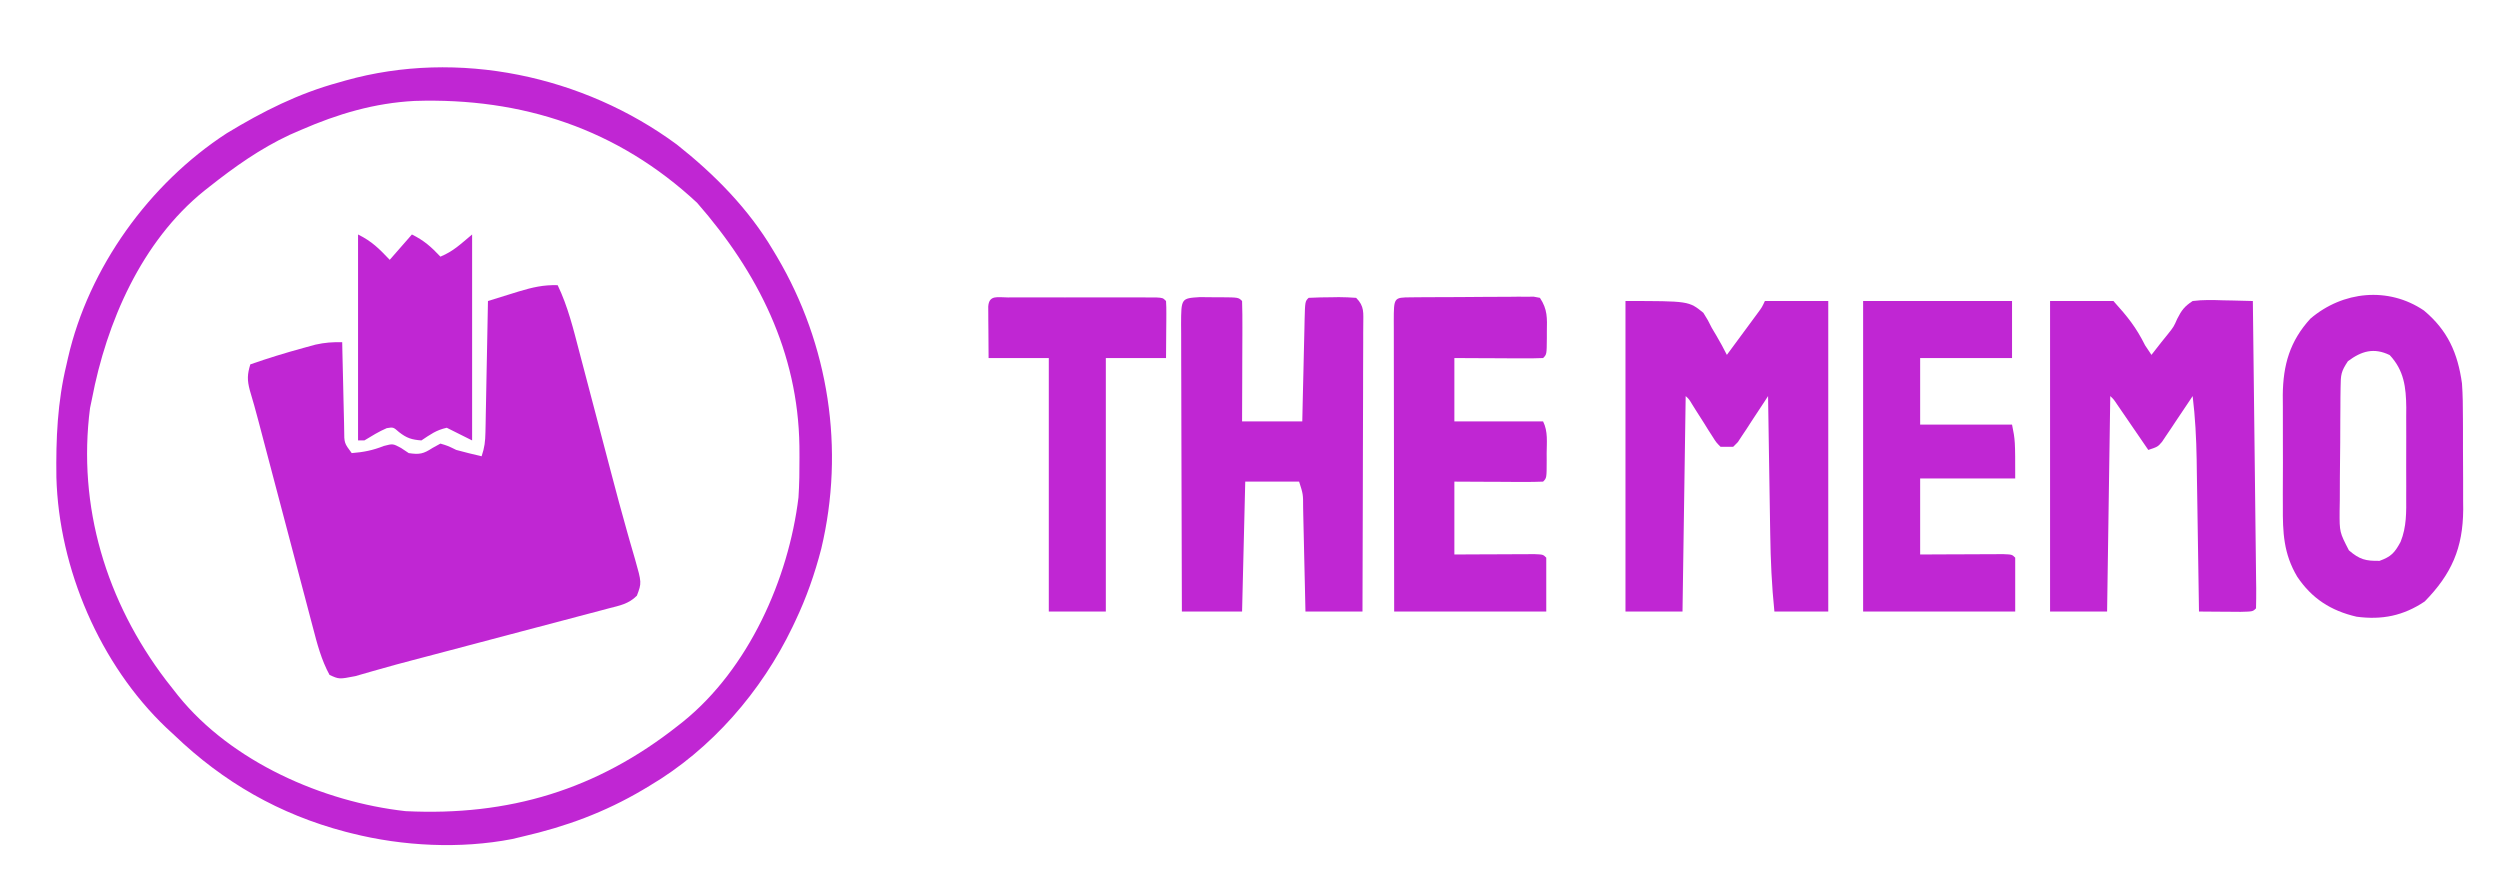 <?xml version="1.0" encoding="UTF-8"?>
<svg version="1.1" xmlns="http://www.w3.org/2000/svg" width="789" height="280">
<path d="M0 0 C3.213 6.696 4.934 13.747 6.801 20.91 C7.163 22.282 7.525 23.655 7.888 25.027 C8.842 28.639 9.79 32.252 10.737 35.866 C11.866 40.174 13.001 44.479 14.137 48.785 C15.057 52.274 15.976 55.764 16.889 59.255 C18.513 65.448 20.162 71.63 21.916 77.789 C22.203 78.806 22.491 79.824 22.787 80.872 C23.314 82.723 23.85 84.57 24.397 86.415 C26.535 93.943 26.535 93.943 25 98 C22.381 100.619 19.61 101.098 16.126 102 C15.065 102.283 15.065 102.283 13.982 102.572 C11.631 103.198 9.279 103.814 6.926 104.43 C5.283 104.865 3.64 105.301 1.998 105.738 C-2.343 106.89 -6.687 108.033 -11.03 109.175 C-15.394 110.324 -19.757 111.481 -24.119 112.637 C-29.051 113.943 -33.983 115.248 -38.917 116.549 C-40.049 116.847 -40.049 116.847 -41.204 117.152 C-42.68 117.541 -44.156 117.928 -45.632 118.313 C-49.188 119.244 -52.733 120.202 -56.266 121.216 C-56.946 121.408 -57.627 121.6 -58.327 121.798 C-60.173 122.32 -62.015 122.853 -63.856 123.388 C-68.979 124.385 -68.979 124.385 -72 123 C-74.572 118.286 -75.89 113.25 -77.237 108.064 C-77.54 106.924 -77.54 106.924 -77.849 105.76 C-78.51 103.269 -79.163 100.775 -79.816 98.281 C-80.278 96.537 -80.739 94.792 -81.202 93.048 C-82.414 88.469 -83.62 83.887 -84.824 79.306 C-86.287 73.748 -87.756 68.191 -89.225 62.635 C-90.368 58.31 -91.51 53.984 -92.649 49.658 C-92.859 48.86 -93.069 48.062 -93.286 47.24 C-93.675 45.762 -94.064 44.284 -94.452 42.807 C-95.302 39.581 -96.188 36.38 -97.155 33.188 C-98.018 29.931 -97.965 28.184 -97 25 C-91.471 23.06 -85.901 21.358 -80.25 19.812 C-78.997 19.468 -77.744 19.124 -76.453 18.77 C-73.446 18.099 -71.046 17.936 -68 18 C-67.98 18.989 -67.96 19.978 -67.94 20.998 C-67.864 24.662 -67.775 28.325 -67.683 31.989 C-67.644 33.576 -67.609 35.163 -67.578 36.75 C-67.533 39.029 -67.475 41.307 -67.414 43.586 C-67.403 44.297 -67.391 45.009 -67.379 45.742 C-67.366 49.821 -67.366 49.821 -65 53 C-61.324 52.717 -58.303 52.121 -54.875 50.75 C-52 50 -52 50 -49.438 51.375 C-48.633 51.911 -47.829 52.447 -47 53 C-43.619 53.507 -42.394 53.256 -39.5 51.375 C-38.675 50.921 -37.85 50.468 -37 50 C-34.688 50.688 -34.688 50.688 -32 52 C-29.349 52.747 -26.68 53.364 -24 54 C-23.062 51.186 -22.851 49.357 -22.795 46.437 C-22.775 45.516 -22.755 44.595 -22.734 43.647 C-22.718 42.656 -22.701 41.665 -22.684 40.645 C-22.652 39.119 -22.652 39.119 -22.621 37.563 C-22.555 34.313 -22.496 31.063 -22.438 27.812 C-22.394 25.61 -22.351 23.408 -22.307 21.205 C-22.2 15.803 -22.098 10.402 -22 5 C-19.917 4.353 -17.834 3.707 -15.75 3.062 C-14.59 2.703 -13.43 2.343 -12.234 1.973 C-7.933 0.679 -4.505 -0.125 0 0 Z " fill="#C026D3" transform="translate(176,90)"/>
<path d="M0 0 C11.879 9.389 22.649 20.306 30.375 33.375 C30.991 34.403 30.991 34.403 31.62 35.451 C47.975 63.184 53.05 96.131 45.569 127.546 C43.511 135.489 40.9 142.959 37.375 150.375 C37.083 150.993 36.79 151.611 36.489 152.247 C26.681 172.632 10.933 190.813 -8.625 202.375 C-9.31 202.786 -9.995 203.197 -10.701 203.62 C-22.802 210.756 -34.959 215.223 -48.625 218.375 C-49.737 218.641 -50.85 218.906 -51.996 219.18 C-68.345 222.35 -86.512 221.443 -102.625 217.375 C-103.284 217.209 -103.942 217.042 -104.621 216.871 C-125.412 211.4 -143.121 201.248 -158.625 186.375 C-159.458 185.605 -160.29 184.836 -161.148 184.043 C-182.077 164.112 -195.036 133.856 -195.828 105.039 C-195.987 92.799 -195.508 81.284 -192.625 69.375 C-192.475 68.705 -192.324 68.035 -192.169 67.345 C-185.646 38.873 -166.534 12.324 -142.062 -3.57 C-130.731 -10.44 -119.467 -16.146 -106.625 -19.625 C-105.949 -19.82 -105.272 -20.014 -104.576 -20.215 C-69.057 -30.198 -29.502 -21.783 0 0 Z M-118.625 -4.625 C-119.808 -4.111 -120.992 -3.596 -122.211 -3.066 C-131.526 1.298 -139.58 7.013 -147.625 13.375 C-148.16 13.796 -148.694 14.218 -149.245 14.652 C-168.973 30.599 -180.005 56.073 -184.625 80.375 C-184.817 81.289 -185.009 82.203 -185.207 83.145 C-189.234 114.273 -180.074 144.252 -161.273 169 C-160.395 170.128 -159.512 171.253 -158.625 172.375 C-158.204 172.91 -157.782 173.444 -157.348 173.995 C-140.522 194.81 -111.734 207.474 -85.625 210.375 C-53.029 211.975 -25.264 203.649 0.375 183.375 C0.91 182.954 1.444 182.532 1.995 182.098 C22.601 165.441 35.234 137.172 38.375 111.375 C38.652 107.12 38.71 102.888 38.688 98.625 C38.679 96.918 38.679 96.918 38.67 95.176 C38.245 65.517 25.632 40.404 6.375 18.375 C-18.672 -4.936 -48.791 -14.858 -82.744 -13.773 C-95.455 -13.12 -107.007 -9.679 -118.625 -4.625 Z " fill="#C026D3" transform="translate(213.625,45.625)"/>
<path d="M0 0 C20 0 20 0 24.578 3.719 C26.023 6.043 26.023 6.043 27.25 8.5 C27.732 9.311 28.214 10.122 28.711 10.957 C29.879 12.943 30.966 14.942 32 17 C33.814 14.543 35.627 12.084 37.438 9.625 C37.954 8.926 38.47 8.228 39.002 7.508 C39.495 6.838 39.988 6.167 40.496 5.477 C40.952 4.859 41.407 4.241 41.877 3.604 C43.068 1.987 43.068 1.987 44 0 C50.6 0 57.2 0 64 0 C64 32.34 64 64.68 64 98 C58.39 98 52.78 98 47 98 C46.154 89.803 45.799 81.695 45.684 73.457 C45.663 72.207 45.642 70.958 45.621 69.67 C45.567 66.387 45.516 63.105 45.468 59.822 C45.417 56.456 45.362 53.09 45.307 49.725 C45.2 43.15 45.098 36.575 45 30 C44.688 30.485 44.375 30.969 44.054 31.469 C42.633 33.655 41.192 35.828 39.75 38 C39.259 38.763 38.768 39.526 38.262 40.312 C37.778 41.034 37.295 41.756 36.797 42.5 C36.357 43.17 35.917 43.841 35.464 44.531 C34.981 45.016 34.498 45.501 34 46 C32.68 46 31.36 46 30 46 C28.644 44.639 28.644 44.639 27.457 42.754 C27.023 42.082 26.589 41.409 26.143 40.717 C25.704 40.006 25.265 39.295 24.812 38.562 C23.924 37.168 23.034 35.773 22.145 34.379 C21.756 33.756 21.368 33.133 20.968 32.49 C20.081 31.012 20.081 31.012 19 30 C18.67 52.44 18.34 74.88 18 98 C12.06 98 6.12 98 0 98 C0 65.66 0 33.32 0 0 Z " fill="#C026D3" transform="translate(513,95)"/>
<path d="M0 0 C6.6 0 13.2 0 20 0 C24.553 5.064 27.104 8.215 30 14 C30.99 15.485 30.99 15.485 32 17 C33.043 15.667 34.084 14.334 35.125 13 C35.782 12.187 36.44 11.373 37.117 10.535 C39.036 8.123 39.036 8.123 40.133 5.621 C41.543 2.865 42.383 1.73 45 0 C48.253 -0.429 51.46 -0.323 54.734 -0.215 C56.068 -0.192 56.068 -0.192 57.429 -0.168 C59.62 -0.127 61.81 -0.071 64 0 C64.154 12.63 64.302 25.26 64.443 37.89 C64.509 43.754 64.576 49.618 64.648 55.482 C64.717 61.136 64.782 66.789 64.843 72.443 C64.867 74.606 64.893 76.768 64.921 78.93 C64.959 81.948 64.991 84.965 65.022 87.982 C65.035 88.886 65.048 89.789 65.061 90.72 C65.079 92.813 65.045 94.907 65 97 C64 98 64 98 60.184 98.098 C58.602 98.091 57.019 98.079 55.438 98.062 C54.631 98.058 53.825 98.053 52.994 98.049 C50.996 98.037 48.998 98.019 47 98 C46.99 97.296 46.979 96.591 46.969 95.865 C46.87 89.187 46.768 82.509 46.661 75.831 C46.606 72.399 46.552 68.967 46.503 65.535 C46.445 61.578 46.381 57.621 46.316 53.664 C46.3 52.447 46.283 51.23 46.266 49.976 C46.15 43.267 45.81 36.662 45 30 C44.651 30.527 44.301 31.054 43.941 31.597 C42.532 33.716 41.11 35.827 39.688 37.938 C39.188 38.692 38.688 39.447 38.174 40.225 C37.687 40.943 37.201 41.662 36.699 42.402 C36.032 43.4 36.032 43.4 35.35 44.418 C34 46 34 46 31 47 C30.672 46.521 30.344 46.041 30.006 45.547 C28.526 43.385 27.044 41.224 25.562 39.062 C24.788 37.93 24.788 37.93 23.998 36.775 C23.505 36.057 23.012 35.338 22.504 34.598 C22.048 33.933 21.593 33.268 21.123 32.582 C20.092 31.036 20.092 31.036 19 30 C18.67 52.44 18.34 74.88 18 98 C12.06 98 6.12 98 0 98 C0 65.66 0 33.32 0 0 Z " fill="#C026D3" transform="translate(647,95)"/>
<path d="M0 0 C1.468 0.004 2.935 0.019 4.402 0.043 C5.148 0.044 5.894 0.044 6.662 0.045 C12.2 0.09 12.2 0.09 13.34 1.23 C13.428 4.042 13.455 6.829 13.438 9.641 C13.436 10.483 13.435 11.325 13.433 12.192 C13.428 14.893 13.415 17.593 13.402 20.293 C13.397 22.119 13.393 23.945 13.389 25.771 C13.378 30.258 13.359 34.744 13.34 39.23 C19.61 39.23 25.88 39.23 32.34 39.23 C32.4 36.499 32.461 33.767 32.523 30.953 C32.585 28.319 32.649 25.684 32.712 23.05 C32.756 21.214 32.797 19.378 32.837 17.541 C32.895 14.908 32.958 12.274 33.023 9.641 C33.04 8.815 33.057 7.989 33.074 7.137 C33.226 1.344 33.226 1.344 34.34 0.23 C36.832 0.104 39.285 0.045 41.777 0.043 C42.472 0.031 43.166 0.018 43.881 0.006 C45.702 0.001 47.523 0.109 49.34 0.23 C52.03 2.921 51.576 4.98 51.589 8.635 C51.581 9.535 51.574 10.435 51.567 11.362 C51.567 12.308 51.567 13.255 51.568 14.23 C51.566 17.368 51.551 20.506 51.535 23.645 C51.531 25.816 51.529 27.988 51.527 30.16 C51.519 35.885 51.499 41.609 51.477 47.333 C51.457 53.171 51.448 59.01 51.438 64.848 C51.416 76.309 51.381 87.77 51.34 99.23 C45.4 99.23 39.46 99.23 33.34 99.23 C33.279 96.438 33.219 93.646 33.156 90.77 C33.094 88.072 33.031 85.375 32.968 82.678 C32.924 80.8 32.882 78.922 32.843 77.044 C32.785 74.348 32.721 71.653 32.656 68.957 C32.64 68.114 32.623 67.272 32.606 66.403 C32.607 62.182 32.607 62.182 31.34 58.23 C25.73 58.23 20.12 58.23 14.34 58.23 C14.01 71.76 13.68 85.29 13.34 99.23 C7.07 99.23 0.8 99.23 -5.66 99.23 C-5.705 86.618 -5.742 74.005 -5.764 61.392 C-5.774 55.536 -5.788 49.68 -5.811 43.824 C-5.833 38.177 -5.845 32.529 -5.85 26.882 C-5.854 24.723 -5.861 22.565 -5.872 20.406 C-5.886 17.391 -5.888 14.377 -5.887 11.362 C-5.894 10.462 -5.902 9.562 -5.909 8.635 C-5.881 0.37 -5.881 0.37 0 0 Z " fill="#C026D3" transform="translate(378.66,93.77)"/>
<path d="M0 0 C7.528 6.302 10.677 13.475 12 23 C12.264 26.712 12.304 30.405 12.301 34.125 C12.305 35.153 12.309 36.18 12.314 37.239 C12.319 39.397 12.32 41.555 12.316 43.713 C12.313 46.991 12.336 50.269 12.361 53.547 C12.364 55.656 12.364 57.766 12.363 59.875 C12.372 60.842 12.382 61.809 12.391 62.805 C12.309 74.993 8.698 83.173 0.25 91.812 C-6.48 96.342 -13.237 97.7 -21.262 96.633 C-29.374 94.758 -35.385 90.895 -40 84 C-44.313 76.755 -44.587 70.037 -44.531 61.75 C-44.535 60.497 -44.539 59.243 -44.543 57.952 C-44.546 54.641 -44.53 51.331 -44.508 48.02 C-44.5 46.001 -44.508 43.983 -44.521 41.965 C-44.546 38.06 -44.543 34.155 -44.531 30.25 C-44.539 29.056 -44.547 27.862 -44.556 26.632 C-44.45 17.146 -42.331 9.673 -35.84 2.57 C-25.614 -6.157 -11.238 -7.612 0 0 Z M-24 16 C-26.187 19.281 -26.262 20.298 -26.306 24.111 C-26.322 25.152 -26.338 26.194 -26.355 27.267 C-26.36 28.392 -26.366 29.517 -26.371 30.676 C-26.38 31.834 -26.389 32.992 -26.398 34.185 C-26.413 36.637 -26.422 39.089 -26.426 41.541 C-26.437 45.288 -26.487 49.033 -26.537 52.779 C-26.547 55.161 -26.554 57.544 -26.559 59.926 C-26.578 61.045 -26.598 62.164 -26.618 63.316 C-26.644 69.952 -26.644 69.952 -23.684 75.688 C-20.333 78.575 -18.402 79.079 -14 79 C-10.33 77.665 -9.253 76.465 -7.384 73.031 C-5.451 68.269 -5.569 63.576 -5.602 58.5 C-5.599 57.505 -5.596 56.511 -5.593 55.486 C-5.591 53.392 -5.596 51.297 -5.609 49.203 C-5.625 46.01 -5.609 42.818 -5.59 39.625 C-5.592 37.583 -5.596 35.542 -5.602 33.5 C-5.595 32.552 -5.589 31.604 -5.583 30.627 C-5.65 24.245 -6.265 18.923 -10.812 14.062 C-15.815 11.633 -19.709 12.782 -24 16 Z " fill="#C026D3" transform="translate(765,98)"/>
<path d="M0 0 C1.342 -0.014 1.342 -0.014 2.71 -0.029 C3.683 -0.033 4.656 -0.038 5.658 -0.042 C6.651 -0.048 7.644 -0.053 8.667 -0.059 C10.771 -0.069 12.875 -0.075 14.979 -0.079 C18.208 -0.089 21.436 -0.12 24.664 -0.151 C26.704 -0.158 28.744 -0.163 30.783 -0.167 C31.754 -0.179 32.725 -0.192 33.725 -0.204 C34.623 -0.201 35.521 -0.198 36.445 -0.195 C37.237 -0.199 38.029 -0.203 38.845 -0.206 C39.486 -0.085 40.127 0.036 40.787 0.161 C43.227 3.82 43.05 6.564 42.975 10.786 C42.974 11.48 42.974 12.173 42.973 12.888 C42.928 18.021 42.928 18.021 41.787 19.161 C39.715 19.249 37.639 19.268 35.565 19.259 C34.305 19.256 33.045 19.252 31.746 19.249 C30.406 19.241 29.065 19.232 27.725 19.224 C26.38 19.219 25.036 19.214 23.692 19.21 C20.39 19.198 17.089 19.18 13.787 19.161 C13.787 25.761 13.787 32.361 13.787 39.161 C23.027 39.161 32.267 39.161 41.787 39.161 C43.374 42.335 42.93 45.743 42.912 49.224 C42.918 50.342 42.918 50.342 42.924 51.483 C42.914 57.034 42.914 57.034 41.787 58.161 C39.715 58.249 37.639 58.268 35.565 58.259 C34.305 58.256 33.045 58.252 31.746 58.249 C30.406 58.241 29.065 58.232 27.725 58.224 C26.38 58.219 25.036 58.214 23.692 58.21 C20.39 58.198 17.089 58.18 13.787 58.161 C13.787 65.751 13.787 73.341 13.787 81.161 C16.802 81.144 16.802 81.144 19.877 81.126 C21.817 81.119 23.756 81.112 25.695 81.106 C27.047 81.101 28.398 81.094 29.749 81.086 C31.688 81.074 33.626 81.068 35.565 81.063 C37.316 81.056 37.316 81.056 39.104 81.048 C41.787 81.161 41.787 81.161 42.787 82.161 C42.787 87.771 42.787 93.381 42.787 99.161 C26.947 99.161 11.107 99.161 -5.213 99.161 C-5.253 74.744 -5.253 74.744 -5.261 64.374 C-5.267 57.285 -5.275 50.196 -5.288 43.107 C-5.299 37.394 -5.305 31.682 -5.308 25.97 C-5.309 23.785 -5.313 21.601 -5.318 19.416 C-5.326 16.368 -5.327 13.319 -5.326 10.271 C-5.33 9.358 -5.333 8.445 -5.337 7.505 C-5.325 0.046 -5.325 0.046 0 0 Z " fill="#C026D3" transform="translate(445.213,93.839)"/>
<path d="M0 0 C15.51 0 31.02 0 47 0 C47 5.94 47 11.88 47 18 C37.43 18 27.86 18 18 18 C18 24.93 18 31.86 18 39 C27.57 39 37.14 39 47 39 C48 44 48 44 48 56 C38.1 56 28.2 56 18 56 C18 63.92 18 71.84 18 80 C20.082 79.988 22.164 79.977 24.309 79.965 C26.317 79.958 28.326 79.951 30.335 79.945 C31.735 79.94 33.135 79.933 34.534 79.925 C36.542 79.912 38.551 79.907 40.559 79.902 C42.373 79.894 42.373 79.894 44.224 79.886 C47 80 47 80 48 81 C48 86.61 48 92.22 48 98 C32.16 98 16.32 98 0 98 C0 65.66 0 33.32 0 0 Z " fill="#C026D3" transform="translate(588,95)"/>
<path d="M0 0 C1.617 -0.005 1.617 -0.005 3.266 -0.01 C4.439 -0.008 5.612 -0.006 6.82 -0.003 C8.015 -0.004 9.21 -0.005 10.441 -0.006 C12.973 -0.007 15.505 -0.005 18.037 -0.001 C21.928 0.004 25.82 -0.001 29.711 -0.007 C32.164 -0.007 34.617 -0.005 37.07 -0.003 C38.243 -0.005 39.416 -0.007 40.625 -0.01 C41.702 -0.006 42.78 -0.003 43.891 0 C44.845 0.001 45.799 0.002 46.782 0.002 C48.945 0.129 48.945 0.129 49.945 1.129 C50.032 2.472 50.052 3.819 50.043 5.165 C50.04 5.893 50.038 6.621 50.035 7.372 C50.026 8.302 50.017 9.233 50.008 10.192 C49.987 13.141 49.967 16.091 49.945 19.129 C43.675 19.129 37.405 19.129 30.945 19.129 C30.945 45.529 30.945 71.929 30.945 99.129 C25.005 99.129 19.065 99.129 12.945 99.129 C12.945 72.729 12.945 46.329 12.945 19.129 C6.675 19.129 0.405 19.129 -6.055 19.129 C-6.075 16.18 -6.096 13.231 -6.117 10.192 C-6.126 9.261 -6.135 8.331 -6.145 7.372 C-6.147 6.643 -6.15 5.915 -6.152 5.165 C-6.158 4.416 -6.163 3.667 -6.168 2.895 C-5.925 -0.894 -3.164 0.003 0 0 Z " fill="#C026D3" transform="translate(318.055,93.871)"/>
<path d="M0 0 C4.45 2.225 6.601 4.446 10 8 C12.31 5.36 14.62 2.72 17 0 C20.904 1.952 23.038 3.874 26 7 C30.166 5.238 32.215 3.154 36 0 C36 21.45 36 42.9 36 65 C33.36 63.68 30.72 62.36 28 61 C24.651 61.744 22.87 63.087 20 65 C16.948 64.765 15.354 64.279 12.938 62.375 C11.131 60.787 11.131 60.787 9.062 61.125 C6.555 62.189 4.328 63.591 2 65 C1.34 65 0.68 65 0 65 C0 43.55 0 22.1 0 0 Z " fill="#C026D3" transform="translate(113,74)"/>
</svg>
